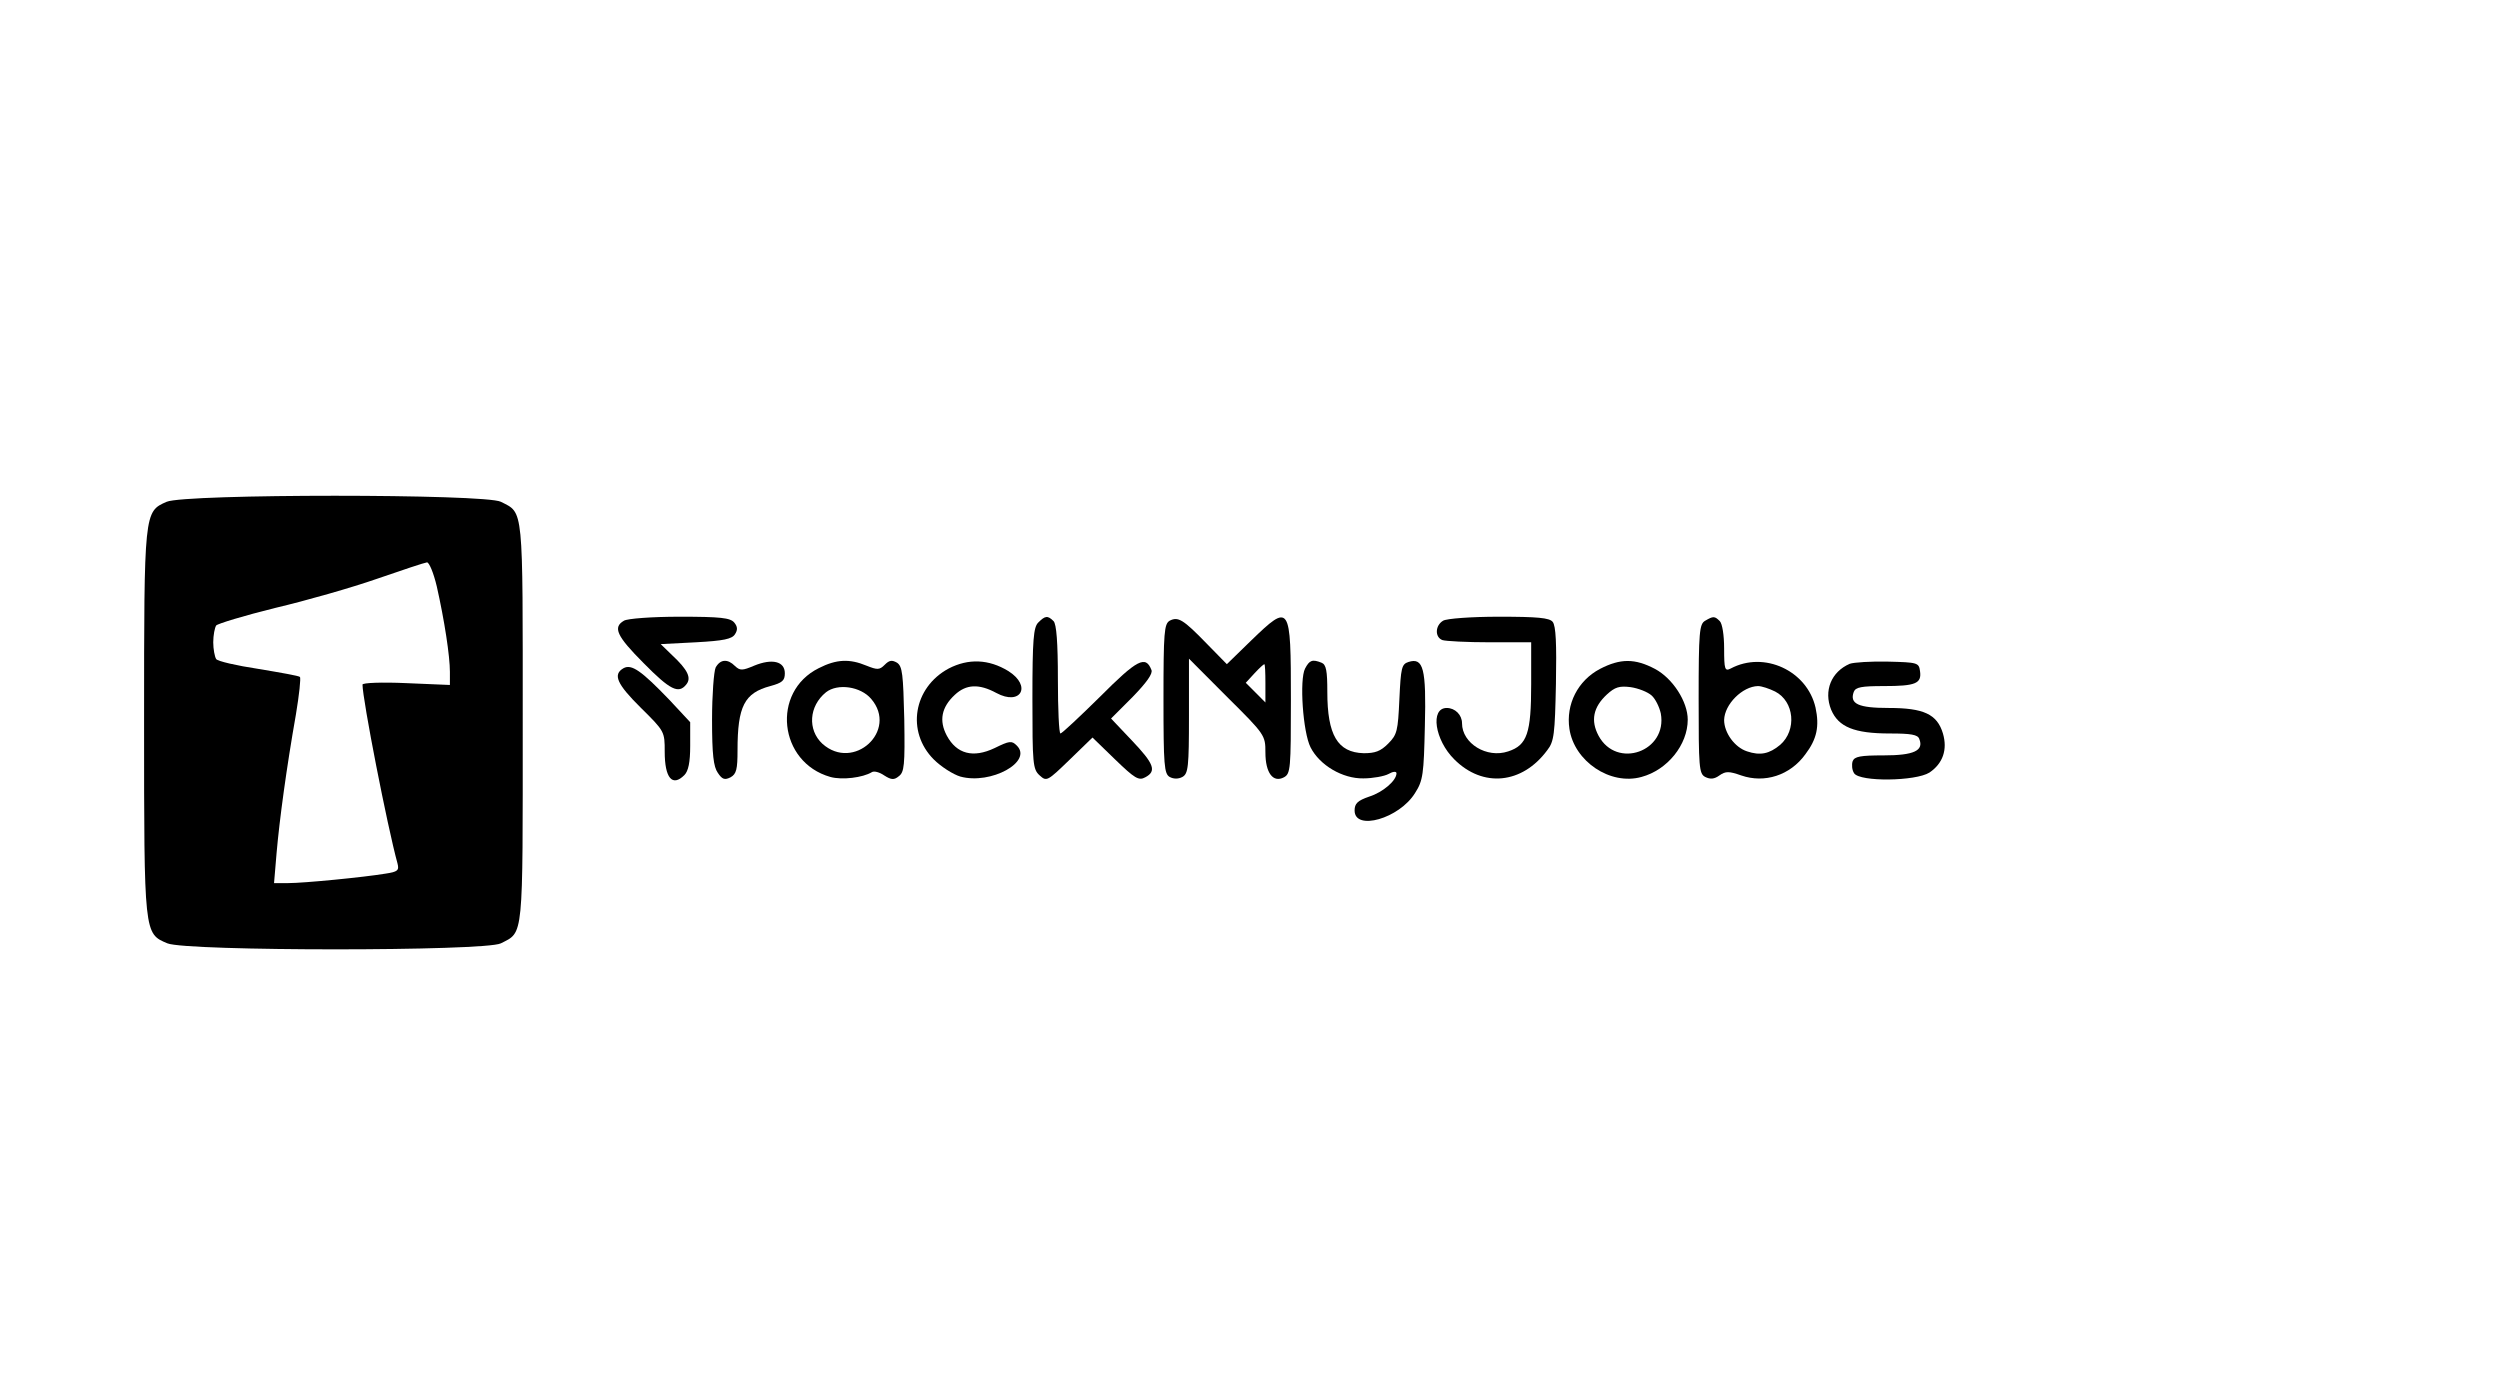 <?xml version="1.0" encoding="UTF-8"?>
<svg xmlns="http://www.w3.org/2000/svg" xmlns:xlink="http://www.w3.org/1999/xlink" width="256px" height="142px" style="margin:0 0;" viewBox="40 0 230 142" version="1.1">
<g id="surface1">
<path style=" stroke:none;fill-rule:nonzero;fill:rgb(0%,0%,0%);fill-opacity:1;" d="M 44.066 51.383 C 41.754 52.391 41.754 52.391 41.754 73.988 C 41.754 95.738 41.754 95.59 44.141 96.598 C 46.117 97.418 76.688 97.418 78.289 96.598 C 80.637 95.402 80.527 96.336 80.527 73.988 C 80.527 51.645 80.637 52.578 78.289 51.383 C 76.723 50.559 45.93 50.559 44.066 51.383 Z M 71.727 60.051 C 72.512 63.527 73.07 67.188 73.07 68.797 L 73.07 70.141 L 68.598 69.953 C 66.098 69.84 64.121 69.918 64.121 70.102 C 64.121 71.598 66.656 84.602 67.703 88.414 C 67.887 89.125 67.738 89.273 66.473 89.461 C 64.234 89.832 58.121 90.43 56.516 90.43 L 55.062 90.43 L 55.324 87.328 C 55.621 83.93 56.332 78.66 57.301 73.168 C 57.637 71.148 57.824 69.43 57.711 69.32 C 57.637 69.207 55.699 68.871 53.461 68.496 C 51.223 68.16 49.285 67.711 49.137 67.488 C 48.988 67.262 48.836 66.477 48.836 65.77 C 48.836 65.059 48.988 64.273 49.137 64.051 C 49.285 63.863 52.008 63.039 55.176 62.254 C 58.344 61.508 63.043 60.164 65.613 59.266 C 68.188 58.371 70.461 57.621 70.723 57.586 C 70.945 57.586 71.391 58.633 71.727 60.051 Z M 71.727 60.051 "/>
<path style=" stroke:none;fill-rule:nonzero;fill:rgb(0%,0%,0%);fill-opacity:1;" d="M 90.891 63.562 C 89.734 64.234 90.145 65.133 92.902 67.898 C 95.625 70.664 96.484 71.074 97.266 70.102 C 97.824 69.43 97.453 68.609 95.812 67.078 L 94.656 65.957 L 98.273 65.77 C 101.105 65.617 101.961 65.434 102.262 64.945 C 102.559 64.496 102.523 64.16 102.188 63.75 C 101.777 63.266 100.809 63.152 96.594 63.152 C 93.797 63.152 91.227 63.34 90.891 63.562 Z M 90.891 63.562 "/>
<path style=" stroke:none;fill-rule:nonzero;fill:rgb(0%,0%,0%);fill-opacity:1;" d="M 133.316 63.75 C 132.832 64.234 132.719 65.469 132.719 71.523 C 132.719 78.211 132.758 78.773 133.465 79.406 C 134.172 80.043 134.246 80.004 136.523 77.801 L 138.871 75.523 L 141.184 77.766 C 143.195 79.707 143.605 79.969 144.277 79.594 C 145.469 78.961 145.172 78.211 142.898 75.82 L 140.773 73.578 L 142.973 71.375 C 144.426 69.879 145.059 68.98 144.91 68.609 C 144.312 67.078 143.457 67.523 139.652 71.336 C 137.566 73.391 135.738 75.109 135.59 75.109 C 135.441 75.109 135.328 72.605 135.328 69.578 C 135.328 65.77 135.18 63.898 134.883 63.602 C 134.285 63.004 134.023 63.039 133.316 63.75 Z M 133.316 63.75 "/>
<path style=" stroke:none;fill-rule:nonzero;fill:rgb(0%,0%,0%);fill-opacity:1;" d="M 146.773 63.562 C 146.215 63.898 146.141 64.723 146.141 71.559 C 146.141 78.398 146.215 79.223 146.773 79.559 C 147.184 79.781 147.668 79.781 148.078 79.559 C 148.676 79.223 148.75 78.547 148.75 73.316 L 148.75 67.449 L 152.664 71.375 C 156.543 75.223 156.578 75.297 156.578 77.055 C 156.578 79.145 157.363 80.191 158.48 79.594 C 159.152 79.223 159.188 78.734 159.188 71.637 C 159.188 61.844 159.113 61.734 155.125 65.582 L 152.629 68.012 L 150.578 65.918 C 148.152 63.414 147.633 63.117 146.773 63.562 Z M 156.578 69.953 L 156.578 71.934 L 155.574 70.926 L 154.566 69.918 L 155.461 68.945 C 155.945 68.422 156.391 68.012 156.469 68.012 C 156.543 68.012 156.578 68.906 156.578 69.953 Z M 156.578 69.953 "/>
<path style=" stroke:none;fill-rule:nonzero;fill:rgb(0%,0%,0%);fill-opacity:1;" d="M 174.773 63.562 C 173.953 64.051 173.914 65.246 174.699 65.543 C 175.031 65.656 177.195 65.77 179.543 65.77 L 183.793 65.77 L 183.793 70.066 C 183.793 75.074 183.383 76.305 181.445 76.941 C 179.246 77.688 176.711 76.121 176.711 74.062 C 176.711 73.203 176.004 72.496 175.145 72.496 C 173.43 72.496 173.914 75.781 175.926 77.766 C 178.836 80.68 182.863 80.305 185.434 76.828 C 186.141 75.934 186.219 75.184 186.328 70.027 C 186.402 65.918 186.328 64.086 185.992 63.676 C 185.656 63.266 184.465 63.152 180.477 63.152 C 177.68 63.152 175.109 63.34 174.773 63.562 Z M 174.773 63.562 "/>
<path style=" stroke:none;fill-rule:nonzero;fill:rgb(0%,0%,0%);fill-opacity:1;" d="M 201.613 63.562 C 201.016 63.898 200.941 64.684 200.941 71.559 C 200.941 78.586 200.98 79.223 201.613 79.559 C 202.137 79.82 202.547 79.781 203.066 79.406 C 203.703 78.961 204.039 78.961 205.305 79.406 C 207.691 80.23 210.301 79.406 211.867 77.242 C 213.059 75.672 213.32 74.363 212.91 72.457 C 212.051 68.684 207.652 66.629 204.223 68.457 C 203.629 68.758 203.551 68.57 203.551 66.402 C 203.551 65.059 203.367 63.863 203.105 63.602 C 202.582 63.078 202.434 63.078 201.613 63.562 Z M 208.773 70.812 C 210.746 71.82 211.008 74.773 209.293 76.27 C 208.176 77.203 207.242 77.391 205.902 76.941 C 204.633 76.531 203.551 75.035 203.551 73.727 C 203.59 72.121 205.418 70.289 207.02 70.254 C 207.391 70.254 208.176 70.516 208.773 70.812 Z M 208.773 70.812 "/>
<path style=" stroke:none;fill-rule:nonzero;fill:rgb(0%,0%,0%);fill-opacity:1;" d="M 100.285 68.348 C 100.098 68.758 99.914 71.148 99.914 73.691 C 99.914 77.277 100.062 78.512 100.508 79.145 C 100.957 79.82 101.219 79.895 101.812 79.594 C 102.41 79.258 102.523 78.773 102.523 76.828 C 102.523 72.309 103.23 70.961 105.879 70.254 C 107.109 69.918 107.367 69.691 107.367 68.945 C 107.367 67.711 106.062 67.414 104.238 68.16 C 103.008 68.684 102.781 68.684 102.262 68.199 C 101.516 67.449 100.77 67.488 100.285 68.348 Z M 100.285 68.348 "/>
<path style=" stroke:none;fill-rule:nonzero;fill:rgb(0%,0%,0%);fill-opacity:1;" d="M 110.836 68.422 C 105.953 70.852 106.734 78.062 112.027 79.559 C 113.223 79.895 115.348 79.633 116.277 79.07 C 116.504 78.922 117.062 79.07 117.547 79.406 C 118.254 79.855 118.551 79.895 119.039 79.484 C 119.598 79.07 119.672 78.363 119.598 73.652 C 119.484 69.02 119.41 68.234 118.852 67.859 C 118.328 67.562 118.066 67.598 117.582 68.086 C 117.062 68.609 116.836 68.609 115.719 68.16 C 114.004 67.449 112.664 67.488 110.836 68.422 Z M 116.203 71.559 C 119 74.812 114.414 79.035 111.207 76.156 C 109.68 74.738 109.828 72.309 111.582 70.887 C 112.773 69.953 115.121 70.289 116.203 71.559 Z M 116.203 71.559 "/>
<path style=" stroke:none;fill-rule:nonzero;fill:rgb(0%,0%,0%);fill-opacity:1;" d="M 124.145 68.457 C 120.527 70.402 119.781 74.922 122.617 77.766 C 123.363 78.512 124.594 79.297 125.336 79.52 C 128.469 80.379 132.793 77.988 131.117 76.344 C 130.594 75.82 130.371 75.859 128.844 76.605 C 126.641 77.652 124.965 77.203 123.957 75.336 C 123.137 73.801 123.398 72.422 124.777 71.148 C 125.934 70.066 127.238 69.992 129.027 70.961 C 131.527 72.309 132.684 70.254 130.258 68.719 C 128.246 67.488 126.156 67.414 124.145 68.457 Z M 124.145 68.457 "/>
<path style=" stroke:none;fill-rule:nonzero;fill:rgb(0%,0%,0%);fill-opacity:1;" d="M 160.641 68.457 C 160.047 69.578 160.418 75 161.203 76.531 C 162.133 78.363 164.484 79.746 166.609 79.707 C 167.578 79.707 168.77 79.484 169.18 79.258 C 169.629 78.996 170 78.961 170 79.184 C 170 79.93 168.621 81.125 167.203 81.574 C 166.012 81.984 165.711 82.285 165.711 82.996 C 165.711 85.125 170.297 83.816 171.902 81.203 C 172.723 79.93 172.797 79.258 172.906 74.363 C 173.059 68.457 172.758 67.301 171.23 67.785 C 170.523 68.012 170.449 68.383 170.297 71.598 C 170.148 74.848 170.074 75.223 169.141 76.156 C 168.359 76.941 167.801 77.129 166.645 77.129 C 163.961 77.055 162.918 75.262 162.918 70.852 C 162.918 68.684 162.805 68.047 162.32 67.859 C 161.387 67.488 161.09 67.598 160.641 68.457 Z M 160.641 68.457 "/>
<path style=" stroke:none;fill-rule:nonzero;fill:rgb(0%,0%,0%);fill-opacity:1;" d="M 190.84 68.496 C 188.566 69.691 187.336 72.121 187.707 74.625 C 188.191 77.949 191.883 80.453 195.09 79.559 C 197.738 78.848 199.824 76.27 199.824 73.691 C 199.824 71.859 198.297 69.469 196.469 68.496 C 194.418 67.414 192.926 67.414 190.84 68.496 Z M 196.133 71.223 C 196.508 71.559 196.918 72.383 197.066 73.055 C 197.773 76.941 192.555 78.809 190.691 75.336 C 189.871 73.801 190.133 72.422 191.547 71.113 C 192.367 70.363 192.816 70.215 193.973 70.363 C 194.754 70.477 195.723 70.852 196.133 71.223 Z M 196.133 71.223 "/>
<path style=" stroke:none;fill-rule:nonzero;fill:rgb(0%,0%,0%);fill-opacity:1;" d="M 216.414 67.973 C 214.512 68.797 213.73 70.738 214.512 72.68 C 215.258 74.438 216.863 75.109 220.516 75.109 C 222.676 75.109 223.387 75.223 223.535 75.672 C 224.02 76.867 222.977 77.352 219.883 77.352 C 217.496 77.352 216.898 77.465 216.711 77.949 C 216.602 78.285 216.637 78.848 216.863 79.184 C 217.457 80.082 223.164 80.004 224.578 79.109 C 225.957 78.176 226.441 76.754 225.957 75.109 C 225.363 73.129 223.984 72.496 220.402 72.496 C 217.309 72.496 216.379 72.082 216.824 70.852 C 217.012 70.363 217.609 70.254 219.918 70.254 C 223.164 70.254 223.797 69.992 223.609 68.719 C 223.496 67.859 223.348 67.824 220.328 67.75 C 218.578 67.711 216.824 67.824 216.414 67.973 Z M 216.414 67.973 "/>
<path style=" stroke:none;fill-rule:nonzero;fill:rgb(0%,0%,0%);fill-opacity:1;" d="M 90.852 68.422 C 89.734 69.059 90.145 70.027 92.641 72.496 C 95.066 74.887 95.066 74.922 95.066 76.98 C 95.066 79.668 95.848 80.605 97.078 79.371 C 97.488 78.961 97.676 78.062 97.676 76.383 L 97.676 73.953 L 95.551 71.672 C 92.68 68.684 91.672 67.973 90.852 68.422 Z M 90.852 68.422 "/>
</g>
</svg>
